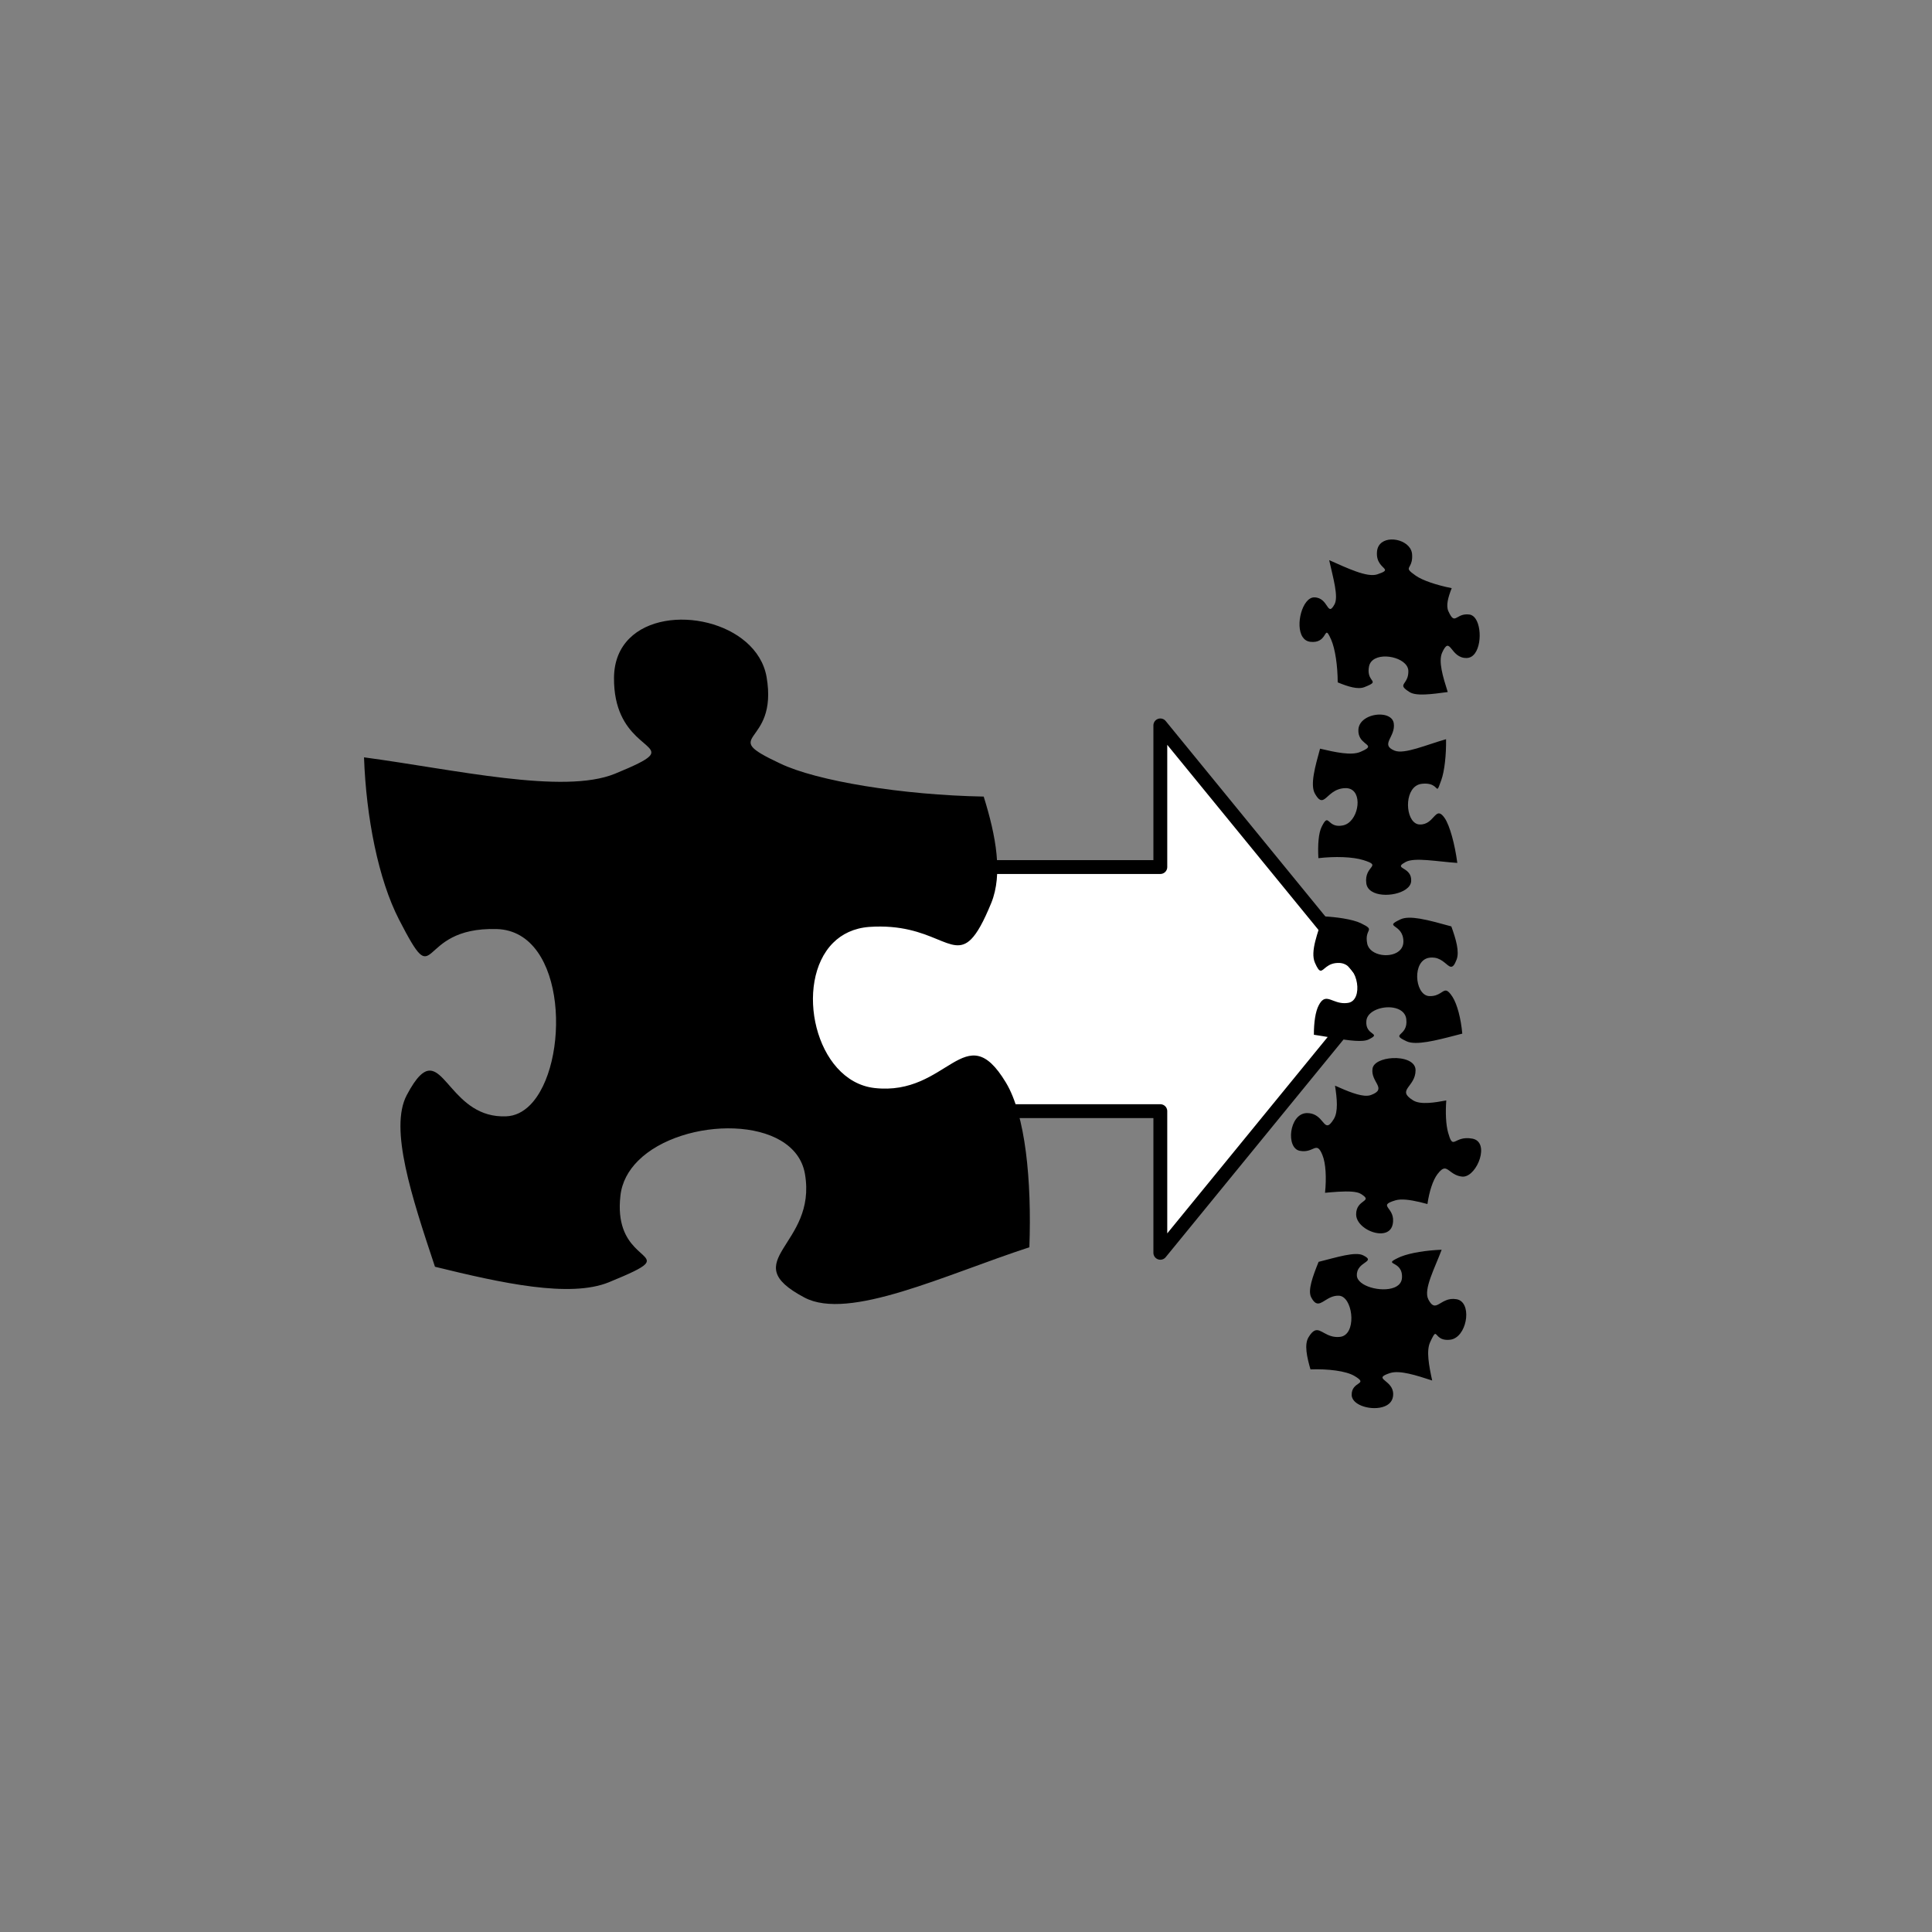 <svg version="1.1" viewBox="0.0 0.0 557.858 557.858" fill="none" stroke="none" stroke-linecap="square" stroke-miterlimit="10" xmlns:xlink="http://www.w3.org/1999/xlink" xmlns="http://www.w3.org/2000/svg"><rect x="0.0" y="0.0" width="557.858" height="557.858" fill="#808080" stroke="none"/><clipPath id="p.0"><path d="m0 0l557.858 0l0 557.858l-557.858 0l0 -557.858z" clip-rule="nonzero"/></clipPath><g clip-path="url(#p.0)"><path fill="#000000" fill-opacity="0.0" d="m0 0l557.858 0l0 557.858l-557.858 0z" fill-rule="evenodd"/><path fill="#ffffff" d="m164.739 250.357l170.301 0l0 -40.901l62.203 76.142l-62.203 76.142l0 -40.901l-170.301 0z" fill-rule="evenodd"/><path stroke="#000000" stroke-width="4.0" stroke-linejoin="round" stroke-linecap="butt" d="m164.739 250.357l170.301 0l0 -40.901l62.203 76.142l-62.203 76.142l0 -40.901l-170.301 0z" fill-rule="evenodd"/><path fill="#000000" d="m297.227 360.144c-24.267 7.909 -52.145 21.358 -64.977 14.499c-20.221 -10.722 3.777 -14.855 0.174 -35.684c-2.961 -17.113 -35.354 -16.618 -48.186 -3.785c-2.796 2.796 -4.671 6.182 -5.096 10.115c-1.823 16.079 10.254 16.661 7.093 19.821c-1.12 1.12 -4.159 2.561 -10.436 5.14c-11.252 4.567 -30.865 0.269 -50.2 -4.48c-6.772 -20.316 -13.197 -39.921 -8.179 -49.506c1.433 -2.717 2.674 -4.532 3.794 -5.652c6.859 -6.859 9.307 12.398 24.953 11.721c2.613 -0.095 4.914 -1.285 6.868 -3.238c11.573 -11.573 10.87 -50.235 -9.594 -50.834c-23.919 -0.703 -16.618 19.778 -28.217 -2.726c-5.982 -11.608 -9.498 -29.537 -10.115 -46.858c26.203 3.508 57.589 10.809 72.444 4.74c5.808 -2.388 8.769 -3.838 9.924 -4.992c3.612 -3.612 -10.314 -4.463 -10.184 -22.704c0.035 -4.897 1.728 -8.656 4.437 -11.365c10.601 -10.601 36.752 -5.079 39.617 11.104c3.516 20.394 -14.682 16.262 3.872 24.97c10.549 5.096 35.345 9.142 58.822 9.576c3.603 11.521 5.531 22.426 2.197 30.691c-2.257 5.504 -4.072 8.743 -5.826 10.497c-5.834 5.834 -10.983 -4.836 -29.441 -3.551c-4.402 0.339 -7.857 2.04 -10.419 4.602c-11.4 11.4 -5.305 39.894 11.921 41.909c21.28 2.457 26.203 -21.098 37.976 -1.58c5.635 9.316 7.484 28.217 6.781 47.57z" fill-rule="evenodd"/><path fill="#000000" d="m380.744 364.352c-1.728 4.251 -3.159 8.238 -2.162 10.208c0.944 1.835 1.77 2.041 2.709 1.669c0.882 -0.35 1.863 -1.207 3.139 -1.713c0.64 -0.254 1.353 -0.418 2.164 -0.388c3.877 0.164 5.193 10.082 1.139 11.691c-0.26 0.103 -0.545 0.173 -0.852 0.203c-3.842 0.391 -5.415 -2.548 -7.221 -1.832c-0.569 0.226 -1.159 0.815 -1.852 1.984c-1.215 2.06 -0.482 5.537 0.586 9.233c5.006 -0.175 10.222 0.416 12.721 1.908c4.316 2.58 -0.952 1.399 -0.821 5.525c0.102 3.052 6 4.627 9.474 3.248c1.252 -0.497 2.189 -1.379 2.427 -2.711c0.87 -4.751 -5.689 -5.022 -1.715 -6.598c0.241 -0.096 0.526 -0.197 0.854 -0.304c2.833 -0.922 7.575 0.644 12.2 2.141c-0.928 -4.277 -1.739 -8.571 -0.598 -11.04c0.762 -1.647 1.118 -2.281 1.401 -2.394c0.622 -0.247 0.89 2.03 4.339 1.665c0.344 -0.036 0.672 -0.12 0.985 -0.244c4.202 -1.667 5.306 -10.735 0.894 -11.459c-1.21 -0.209 -2.188 -0.018 -3.007 0.307c-1.081 0.429 -1.891 1.091 -2.61 1.376c-0.871 0.346 -1.61 0.145 -2.526 -1.666c-1.439 -2.848 1.862 -8.95 3.861 -14.301c-4.418 0.163 -8.98 0.883 -11.733 1.975c-0.234 0.093 -0.455 0.186 -0.659 0.284c-5.052 2.386 1.312 0.59 0.93 5.912c-0.103 1.356 -0.987 2.244 -2.249 2.745c-3.706 1.47 -10.67 -0.382 -10.774 -3.477c-0.167 -4.143 5.83 -3.833 1.808 -5.832c-2.27 -1.145 -7.672 0.592 -12.85 1.885z" fill-rule="evenodd"/><path fill="#000000" d="m426.094 178.706c-0.456 -0.687 -1.044 -1.147 -1.758 -1.253c-3.494 -0.504 -4.03 2.458 -5.408 0.38c-0.214 -0.322 -0.45 -0.765 -0.717 -1.361c-0.731 -1.64 -0.078 -3.998 0.967 -6.647c-4.348 -0.855 -8.423 -2.234 -10.365 -3.588c-1.092 -0.763 -1.65 -1.226 -1.889 -1.586c-0.654 -0.986 1.076 -1.196 0.808 -4.66c-0.052 -0.646 -0.273 -1.232 -0.615 -1.747c-2.14 -3.225 -9.068 -3.69 -9.507 0.983c-0.154 1.576 0.245 2.643 0.752 3.408c0.539 0.812 1.2 1.284 1.453 1.665c0.325 0.489 -0.019 0.829 -2.147 1.547c-2.948 0.96 -8.621 -1.794 -13.872 -4.111c1.151 5.173 2.758 10.592 1.536 12.776c-2.144 3.893 -1.65 -1.992 -5.843 -2.025c-3.414 -0.024 -5.58 8.099 -3.36 11.444c0.504 0.76 1.236 1.271 2.23 1.387c4.526 0.527 4.083 -3.92 5.187 -2.256c0.206 0.311 0.464 0.83 0.821 1.634c1.171 2.652 1.881 7.603 1.892 12.333c3.057 1.265 5.827 2.103 7.693 1.38c2.585 -1.017 2.653 -1.297 2.216 -1.956c-0.08 -0.12 -0.178 -0.254 -0.28 -0.407c-0.437 -0.659 -0.957 -1.679 -0.588 -3.612c0.848 -4.222 8.783 -3.359 10.861 -0.228c0.298 0.449 0.476 0.945 0.495 1.478c0.087 3.26 -2.066 3.662 -1.312 4.798c0.228 0.343 0.726 0.755 1.635 1.334c1.901 1.246 6.385 0.635 11.052 0.007c-1.401 -4.421 -2.775 -8.897 -1.592 -11.434c2.391 -5.189 2.27 1.753 7.096 1.606c3.963 -0.123 4.664 -8.117 2.558 -11.291z" fill-rule="evenodd"/><path fill="#000000" d="m402.01 305.532c-2.779 0.16 -5.424 1.226 -5.699 3.028c-0.605 3.925 4.428 5.784 -0.421 7.613c-0.324 0.123 -0.685 0.193 -1.082 0.215c-2.283 0.132 -5.693 -1.286 -9.327 -2.906l0 0c0.594 3.829 0.952 7.534 -0.36 9.651c-0.789 1.278 -1.337 1.772 -1.811 1.799c-1.325 0.076 -2.052 -3.514 -5.876 -3.532c-0.082 -6.4086914E-4 -0.164 0.001 -0.246 0.006c-4.972 0.286 -5.951 10.132 -1.875 10.888c0.523 0.101 0.991 0.126 1.411 0.101c1.621 -0.093 2.549 -0.915 3.321 -0.96c0.612 -0.035 1.127 0.419 1.81 2.115c0.965 2.311 1.185 6.623 0.742 10.863c1.339 -0.123 2.639 -0.235 3.848 -0.305c2.928 -0.169 5.322 -0.094 6.477 0.61c3.862 2.389 -1.378 1.412 -1.345 5.952c0.024 3.064 4.241 5.628 7.361 5.448c1.533 -0.088 2.799 -0.838 3.175 -2.517c1.109 -5.098 -4.775 -5.331 0.826 -7.013c0.406 -0.117 0.86 -0.189 1.359 -0.218c2.072 -0.119 4.888 0.476 7.868 1.293c0.51 -3.567 1.551 -6.891 2.935 -8.685c0.852 -1.116 1.455 -1.537 1.994 -1.568c1.257 -0.072 2.157 2.003 5.069 2.33c0.134 0.014 0.267 0.017 0.399 0.009c4.011 -0.231 7.785 -10.017 2.546 -10.978c-0.703 -0.126 -1.318 -0.158 -1.854 -0.127c-1.967 0.113 -2.912 1.044 -3.583 1.082c-0.555 0.032 -0.928 -0.54 -1.534 -2.676c-0.649 -2.329 -0.791 -5.776 -0.536 -9.301l0 0c-1.782 0.336 -3.522 0.622 -5.074 0.711c-1.88 0.108 -3.488 -0.068 -4.581 -0.781c-4.816 -3.04 0.787 -3.771 0.791 -8.642c0.018 -2.623 -3.448 -3.696 -6.729 -3.507z" fill-rule="evenodd"/><path fill="#000000" d="m409.974 265.262c-2.282 -0.376 -4.245 -0.424 -5.549 0.182c-5.275 2.464 0.748 1.088 0.804 6.381c0.037 3.145 -3.373 4.361 -6.318 3.877c-1.989 -0.327 -3.765 -1.427 -4.132 -3.23c-0.913 -4.499 2.692 -3.685 -1.815 -5.887c-1.155 -0.565 -2.973 -1.044 -5.123 -1.398c-1.791 -0.295 -3.811 -0.502 -5.875 -0.606c-1.342 4.625 -3.751 10.118 -2.273 13.443c0.698 1.583 1.143 2.18 1.578 2.252c0.995 0.164 1.914 -2.449 5.633 -2.22c0.133 0.008 0.265 0.025 0.393 0.046c5.012 0.825 6.387 10.74 2.001 11.467c-0.809 0.133 -1.531 0.107 -2.186 -0.001c-1.543 -0.254 -2.703 -0.964 -3.708 -1.13c-0.95 -0.156 -1.763 0.177 -2.627 1.848c-0.967 1.822 -1.408 5.024 -1.398 8.494c0.802 0.118 1.613 0.249 2.426 0.383c1.209 0.199 2.42 0.406 3.598 0.6c4.246 0.699 8.056 1.207 9.774 0.381c4.069 -2.002 -1.092 -0.924 -0.642 -5.419c0.277 -2.797 4.482 -4.304 7.739 -3.768c1.942 0.32 3.549 1.367 3.784 3.297c0.654 5.174 -4.961 4.084 0.128 6.435c0.346 0.16 0.745 0.272 1.191 0.345c3.379 0.556 9.428 -1.185 14.854 -2.577c-0.374 -4.244 -1.448 -8.468 -2.83 -10.622c-0.803 -1.241 -1.344 -1.724 -1.832 -1.804c-1.095 -0.18 -1.914 1.688 -4.828 1.589c-0.117 -0.003 -0.235 -0.014 -0.347 -0.033c-3.939 -0.648 -4.655 -10.276 0.286 -11.041c0.602 -0.091 1.143 -0.081 1.634 -1.2207031E-4c2.365 0.389 3.555 2.425 4.569 2.592c0.566 0.093 1.078 -0.393 1.707 -2.059c0.872 -2.305 -0.189 -5.893 -1.522 -9.581c-3.089 -0.84 -6.325 -1.78 -9.094 -2.236z" fill-rule="evenodd"/><path fill="#000000" d="m381.163 216.174c-1.397 5.101 -2.928 10.4 -1.492 12.974c1.185 2.099 1.937 2.171 2.831 1.543c0.622 -0.437 1.311 -1.211 2.262 -1.88c0.915 -0.643 2.07 -1.188 3.638 -1.239c4.909 -0.181 4.389 7.633 0.88 10.099c-0.445 0.313 -0.936 0.538 -1.469 0.652c-3.654 0.777 -4.027 -2.064 -5.021 -1.365c-0.3 0.211 -0.658 0.746 -1.18 1.803c-0.901 1.814 -1.135 5.257 -0.934 9.032c4.729 -0.551 9.919 -0.416 13.033 0.571c5.626 1.791 0.115 1.474 0.804 6.697c0.55 4.083 8.106 4.061 11.422 1.731c0.894 -0.628 1.48 -1.427 1.533 -2.355c0.253 -3.954 -4.561 -3.54 -2.416 -5.047c0.213 -0.15 0.496 -0.319 0.86 -0.514c2.589 -1.379 9.15 -0.078 14.878 0.289c-0.696 -5.322 -2.15 -10.751 -3.645 -12.946c-1.033 -1.479 -1.69 -1.571 -2.339 -1.115c-0.658 0.463 -1.306 1.484 -2.325 2.201c-0.656 0.461 -1.467 0.794 -2.536 0.765c-3.816 -0.097 -4.708 -8.603 -1.159 -11.097c0.504 -0.354 1.095 -0.586 1.785 -0.657c3.766 -0.408 4.107 1.721 4.559 1.403c0.211 -0.148 0.444 -0.819 1.051 -2.51c0.915 -2.568 1.423 -7.214 1.362 -11.765c-5.602 1.572 -12.02 4.427 -14.849 3.306c-4.36 -1.766 0.378 -3.948 -0.26 -7.959c-0.481 -2.921 -5.558 -3.156 -8.368 -1.181c-1.035 0.727 -1.761 1.751 -1.839 3.05c-0.232 4.112 4.241 4.211 2.33 5.554c-0.345 0.242 -0.9 0.526 -1.729 0.882c-2.634 1.14 -7.234 0.117 -11.669 -0.92z" fill-rule="evenodd"/></g></svg>